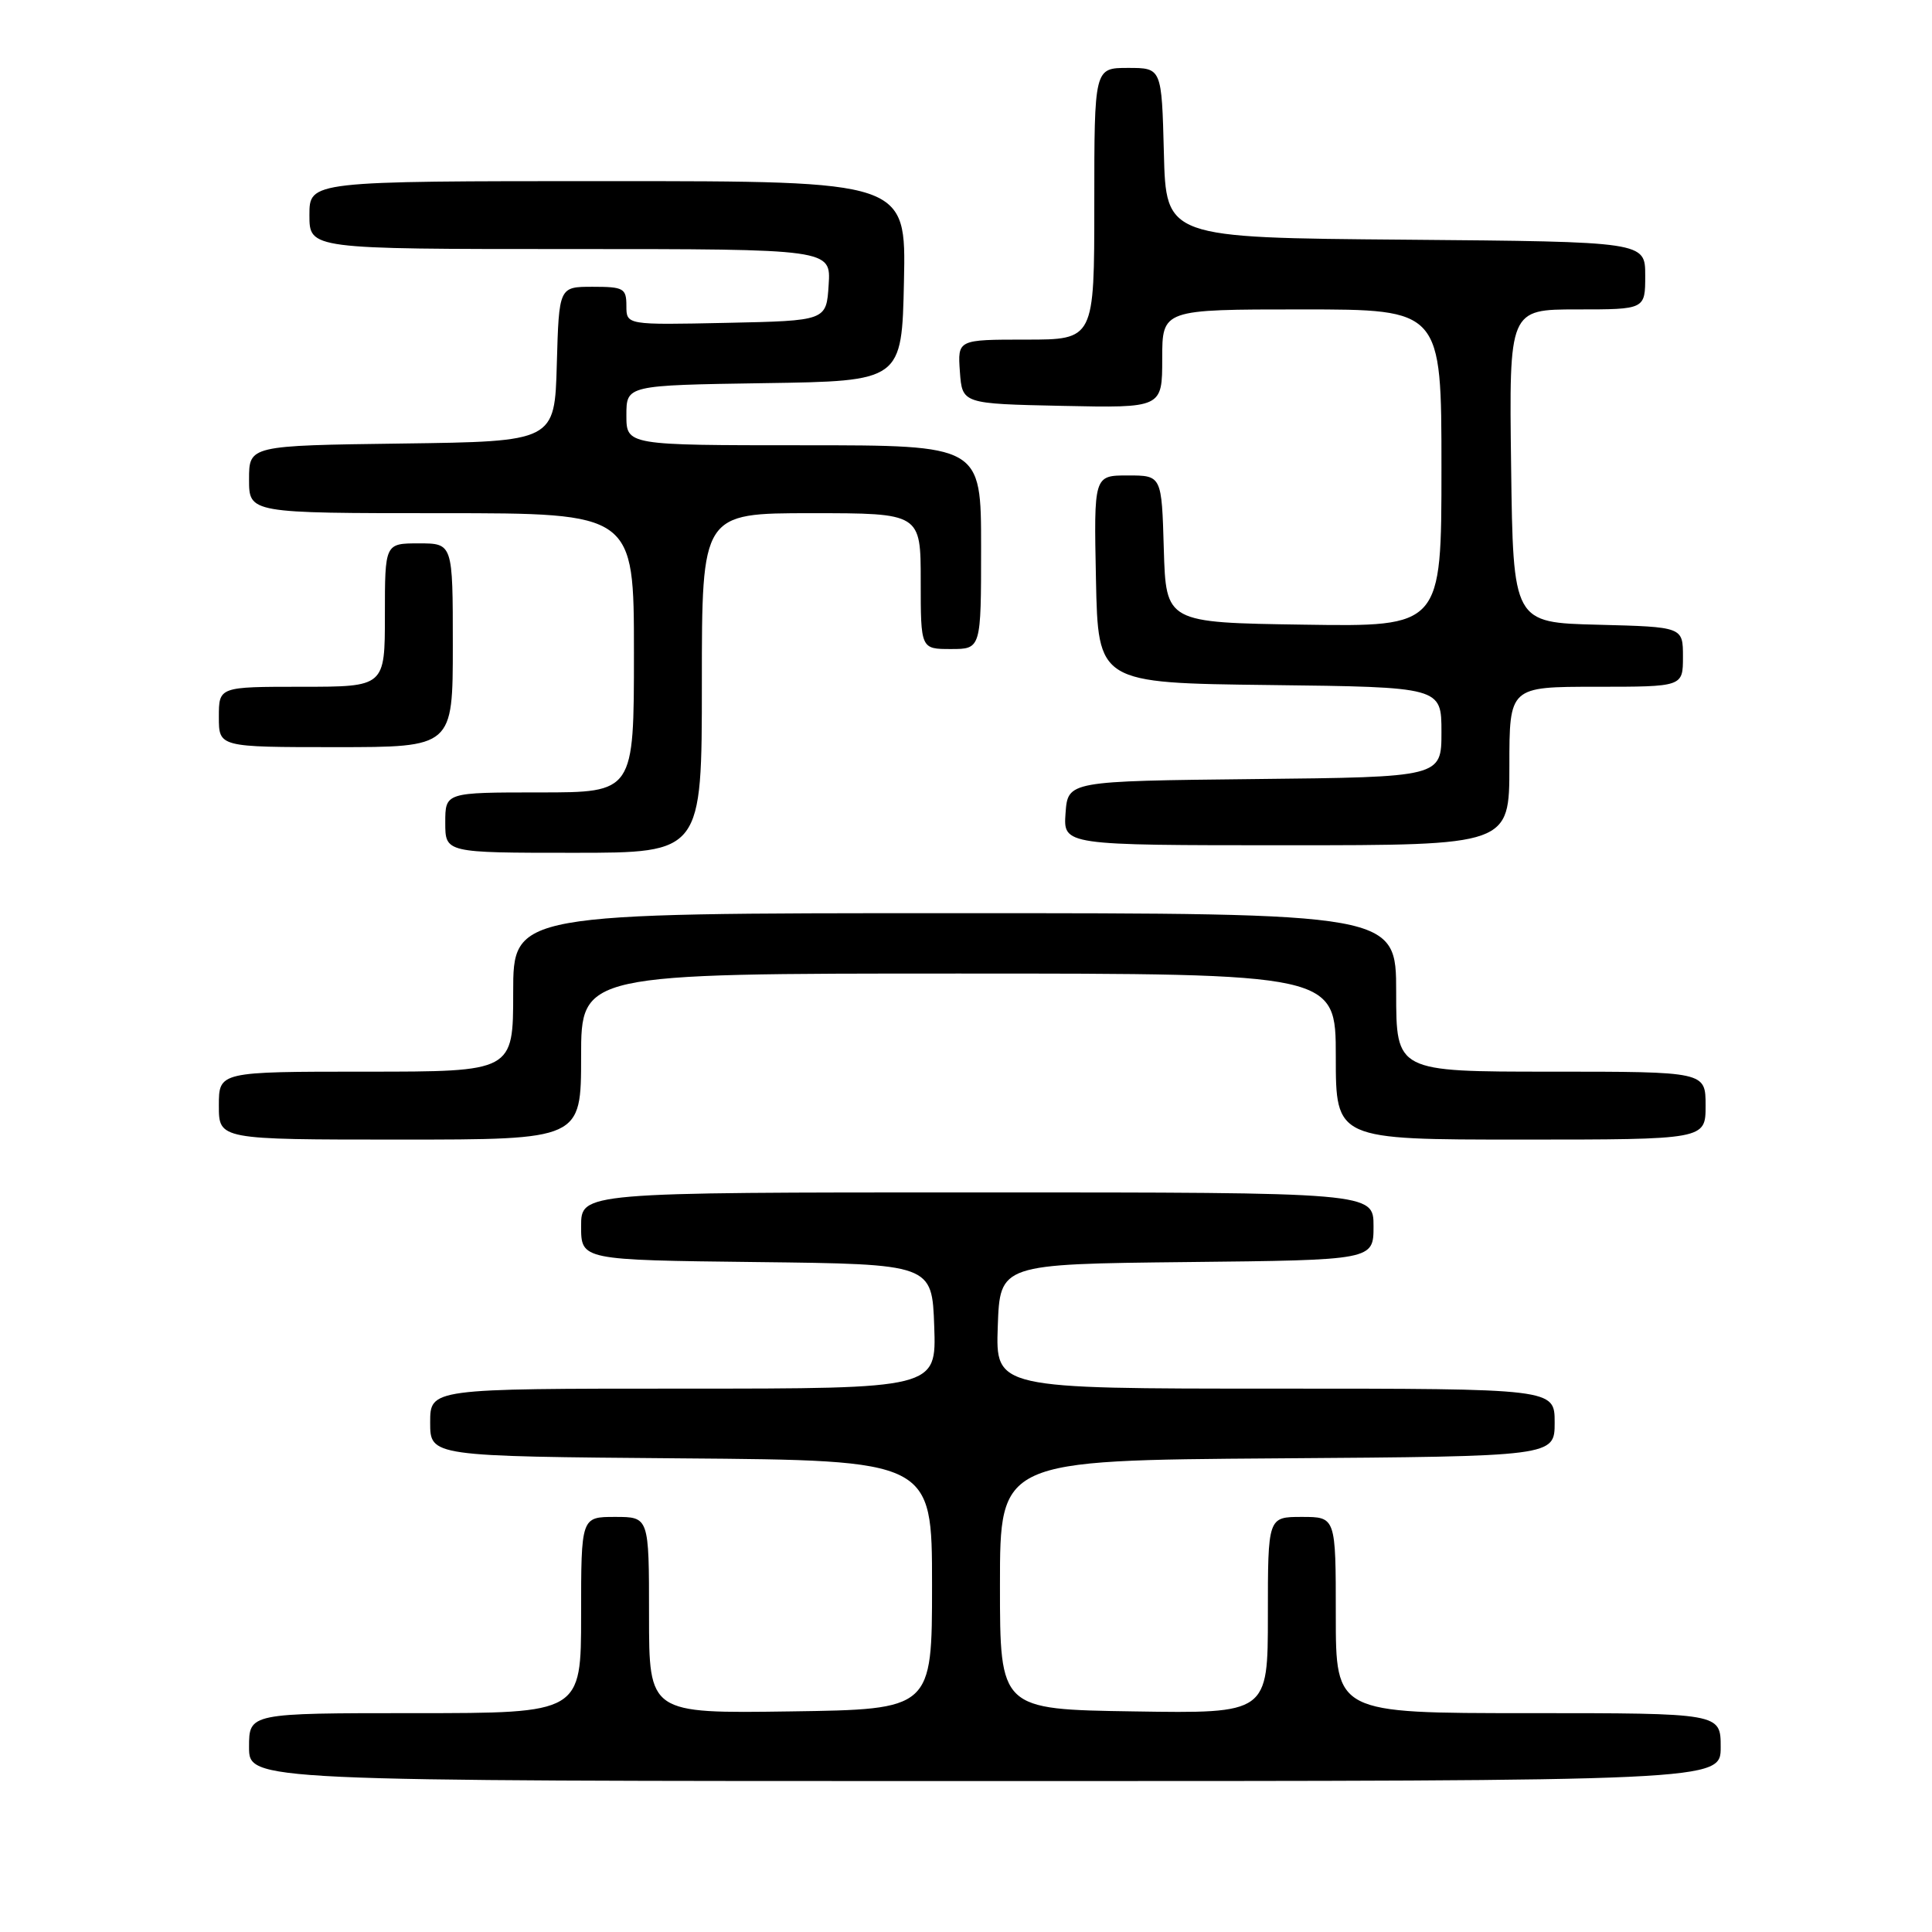 <?xml version="1.0" encoding="UTF-8" standalone="no"?>
<!DOCTYPE svg PUBLIC "-//W3C//DTD SVG 1.1//EN" "http://www.w3.org/Graphics/SVG/1.1/DTD/svg11.dtd" >
<svg xmlns="http://www.w3.org/2000/svg" xmlns:xlink="http://www.w3.org/1999/xlink" version="1.1" viewBox="0 0 256 256">
 <g >
 <path fill="currentColor"
d=" M 228.00 231.50 C 228.00 227.00 228.00 227.00 202.50 227.00 C 177.00 227.00 177.00 227.00 177.00 214.00 C 177.00 201.00 177.00 201.00 172.50 201.00 C 168.00 201.00 168.00 201.00 168.00 214.02 C 168.00 227.05 168.00 227.05 150.25 226.77 C 132.50 226.50 132.50 226.50 132.50 210.00 C 132.50 193.50 132.50 193.50 169.25 193.24 C 206.00 192.98 206.00 192.98 206.00 188.49 C 206.00 184.00 206.00 184.00 168.96 184.00 C 131.92 184.00 131.92 184.00 132.21 175.75 C 132.50 167.50 132.50 167.50 157.25 167.23 C 182.00 166.97 182.00 166.97 182.00 162.48 C 182.00 158.00 182.00 158.00 129.50 158.00 C 77.00 158.00 77.00 158.00 77.00 162.48 C 77.00 166.96 77.00 166.96 100.25 167.23 C 123.50 167.50 123.50 167.50 123.79 175.75 C 124.08 184.00 124.08 184.00 90.54 184.00 C 57.00 184.00 57.00 184.00 57.00 188.49 C 57.00 192.97 57.00 192.97 90.25 193.24 C 123.50 193.50 123.50 193.50 123.50 210.00 C 123.50 226.50 123.50 226.50 104.75 226.77 C 86.00 227.04 86.00 227.04 86.00 214.02 C 86.00 201.00 86.00 201.00 81.50 201.00 C 77.00 201.00 77.00 201.00 77.00 214.00 C 77.00 227.00 77.00 227.00 55.00 227.00 C 33.00 227.00 33.00 227.00 33.00 231.50 C 33.00 236.00 33.00 236.00 130.50 236.00 C 228.00 236.00 228.00 236.00 228.00 231.50 Z  M 77.00 140.00 C 77.00 129.00 77.00 129.00 127.00 129.00 C 177.00 129.00 177.00 129.00 177.00 140.00 C 177.00 151.00 177.00 151.00 201.50 151.00 C 226.00 151.00 226.00 151.00 226.00 146.50 C 226.00 142.00 226.00 142.00 205.50 142.00 C 185.00 142.00 185.00 142.00 185.00 131.50 C 185.00 121.00 185.00 121.00 126.50 121.00 C 68.00 121.00 68.00 121.00 68.00 131.50 C 68.00 142.00 68.00 142.00 48.50 142.00 C 29.00 142.00 29.00 142.00 29.00 146.50 C 29.00 151.00 29.00 151.00 53.00 151.00 C 77.00 151.00 77.00 151.00 77.00 140.00 Z  M 93.00 90.50 C 93.00 68.00 93.00 68.00 107.50 68.00 C 122.00 68.00 122.00 68.00 122.00 77.00 C 122.00 86.00 122.00 86.00 126.00 86.00 C 130.00 86.00 130.00 86.00 130.00 72.50 C 130.00 59.00 130.00 59.00 106.50 59.00 C 83.00 59.00 83.00 59.00 83.00 55.02 C 83.00 51.05 83.00 51.05 101.25 50.77 C 119.50 50.50 119.50 50.50 119.78 37.25 C 120.06 24.00 120.06 24.00 80.53 24.00 C 41.00 24.00 41.00 24.00 41.00 28.50 C 41.00 33.00 41.00 33.00 75.55 33.00 C 110.11 33.00 110.11 33.00 109.80 37.75 C 109.50 42.50 109.50 42.50 96.25 42.78 C 83.00 43.06 83.00 43.06 83.00 40.53 C 83.00 38.20 82.64 38.00 78.53 38.00 C 74.07 38.00 74.07 38.00 73.78 48.25 C 73.50 58.50 73.50 58.50 53.25 58.77 C 33.00 59.04 33.00 59.04 33.00 63.52 C 33.00 68.00 33.00 68.00 58.50 68.00 C 84.00 68.00 84.00 68.00 84.00 86.50 C 84.00 105.00 84.00 105.00 71.50 105.00 C 59.00 105.00 59.00 105.00 59.00 109.00 C 59.00 113.00 59.00 113.00 76.00 113.00 C 93.00 113.00 93.00 113.00 93.00 90.50 Z  M 200.00 101.50 C 200.00 91.00 200.00 91.00 211.50 91.00 C 223.00 91.00 223.00 91.00 223.00 87.03 C 223.00 83.07 223.00 83.07 211.75 82.78 C 200.50 82.50 200.50 82.50 200.23 61.75 C 199.96 41.00 199.96 41.00 208.98 41.00 C 218.00 41.00 218.00 41.00 218.00 36.51 C 218.00 32.03 218.00 32.03 186.25 31.76 C 154.50 31.50 154.50 31.50 154.22 20.25 C 153.93 9.00 153.93 9.00 149.47 9.00 C 145.00 9.00 145.00 9.00 145.00 27.00 C 145.00 45.00 145.00 45.00 135.94 45.00 C 126.89 45.00 126.89 45.00 127.19 49.25 C 127.50 53.50 127.50 53.50 140.75 53.78 C 154.00 54.06 154.00 54.06 154.00 47.53 C 154.00 41.00 154.00 41.00 172.50 41.00 C 191.00 41.00 191.00 41.00 191.00 62.02 C 191.00 83.05 191.00 83.05 172.75 82.77 C 154.50 82.50 154.50 82.50 154.21 72.75 C 153.93 63.00 153.93 63.00 149.44 63.00 C 144.94 63.00 144.94 63.00 145.22 76.75 C 145.50 90.50 145.50 90.50 168.25 90.77 C 191.00 91.04 191.00 91.04 191.00 97.00 C 191.00 102.97 191.00 102.97 166.25 103.23 C 141.50 103.50 141.50 103.50 141.19 107.75 C 140.89 112.00 140.89 112.00 170.44 112.00 C 200.00 112.00 200.00 112.00 200.00 101.50 Z  M 60.00 85.50 C 60.00 72.00 60.00 72.00 55.50 72.00 C 51.00 72.00 51.00 72.00 51.00 81.50 C 51.00 91.00 51.00 91.00 40.00 91.00 C 29.00 91.00 29.00 91.00 29.00 95.00 C 29.00 99.00 29.00 99.00 44.50 99.00 C 60.00 99.00 60.00 99.00 60.00 85.50 Z "/>
</g>
</svg>